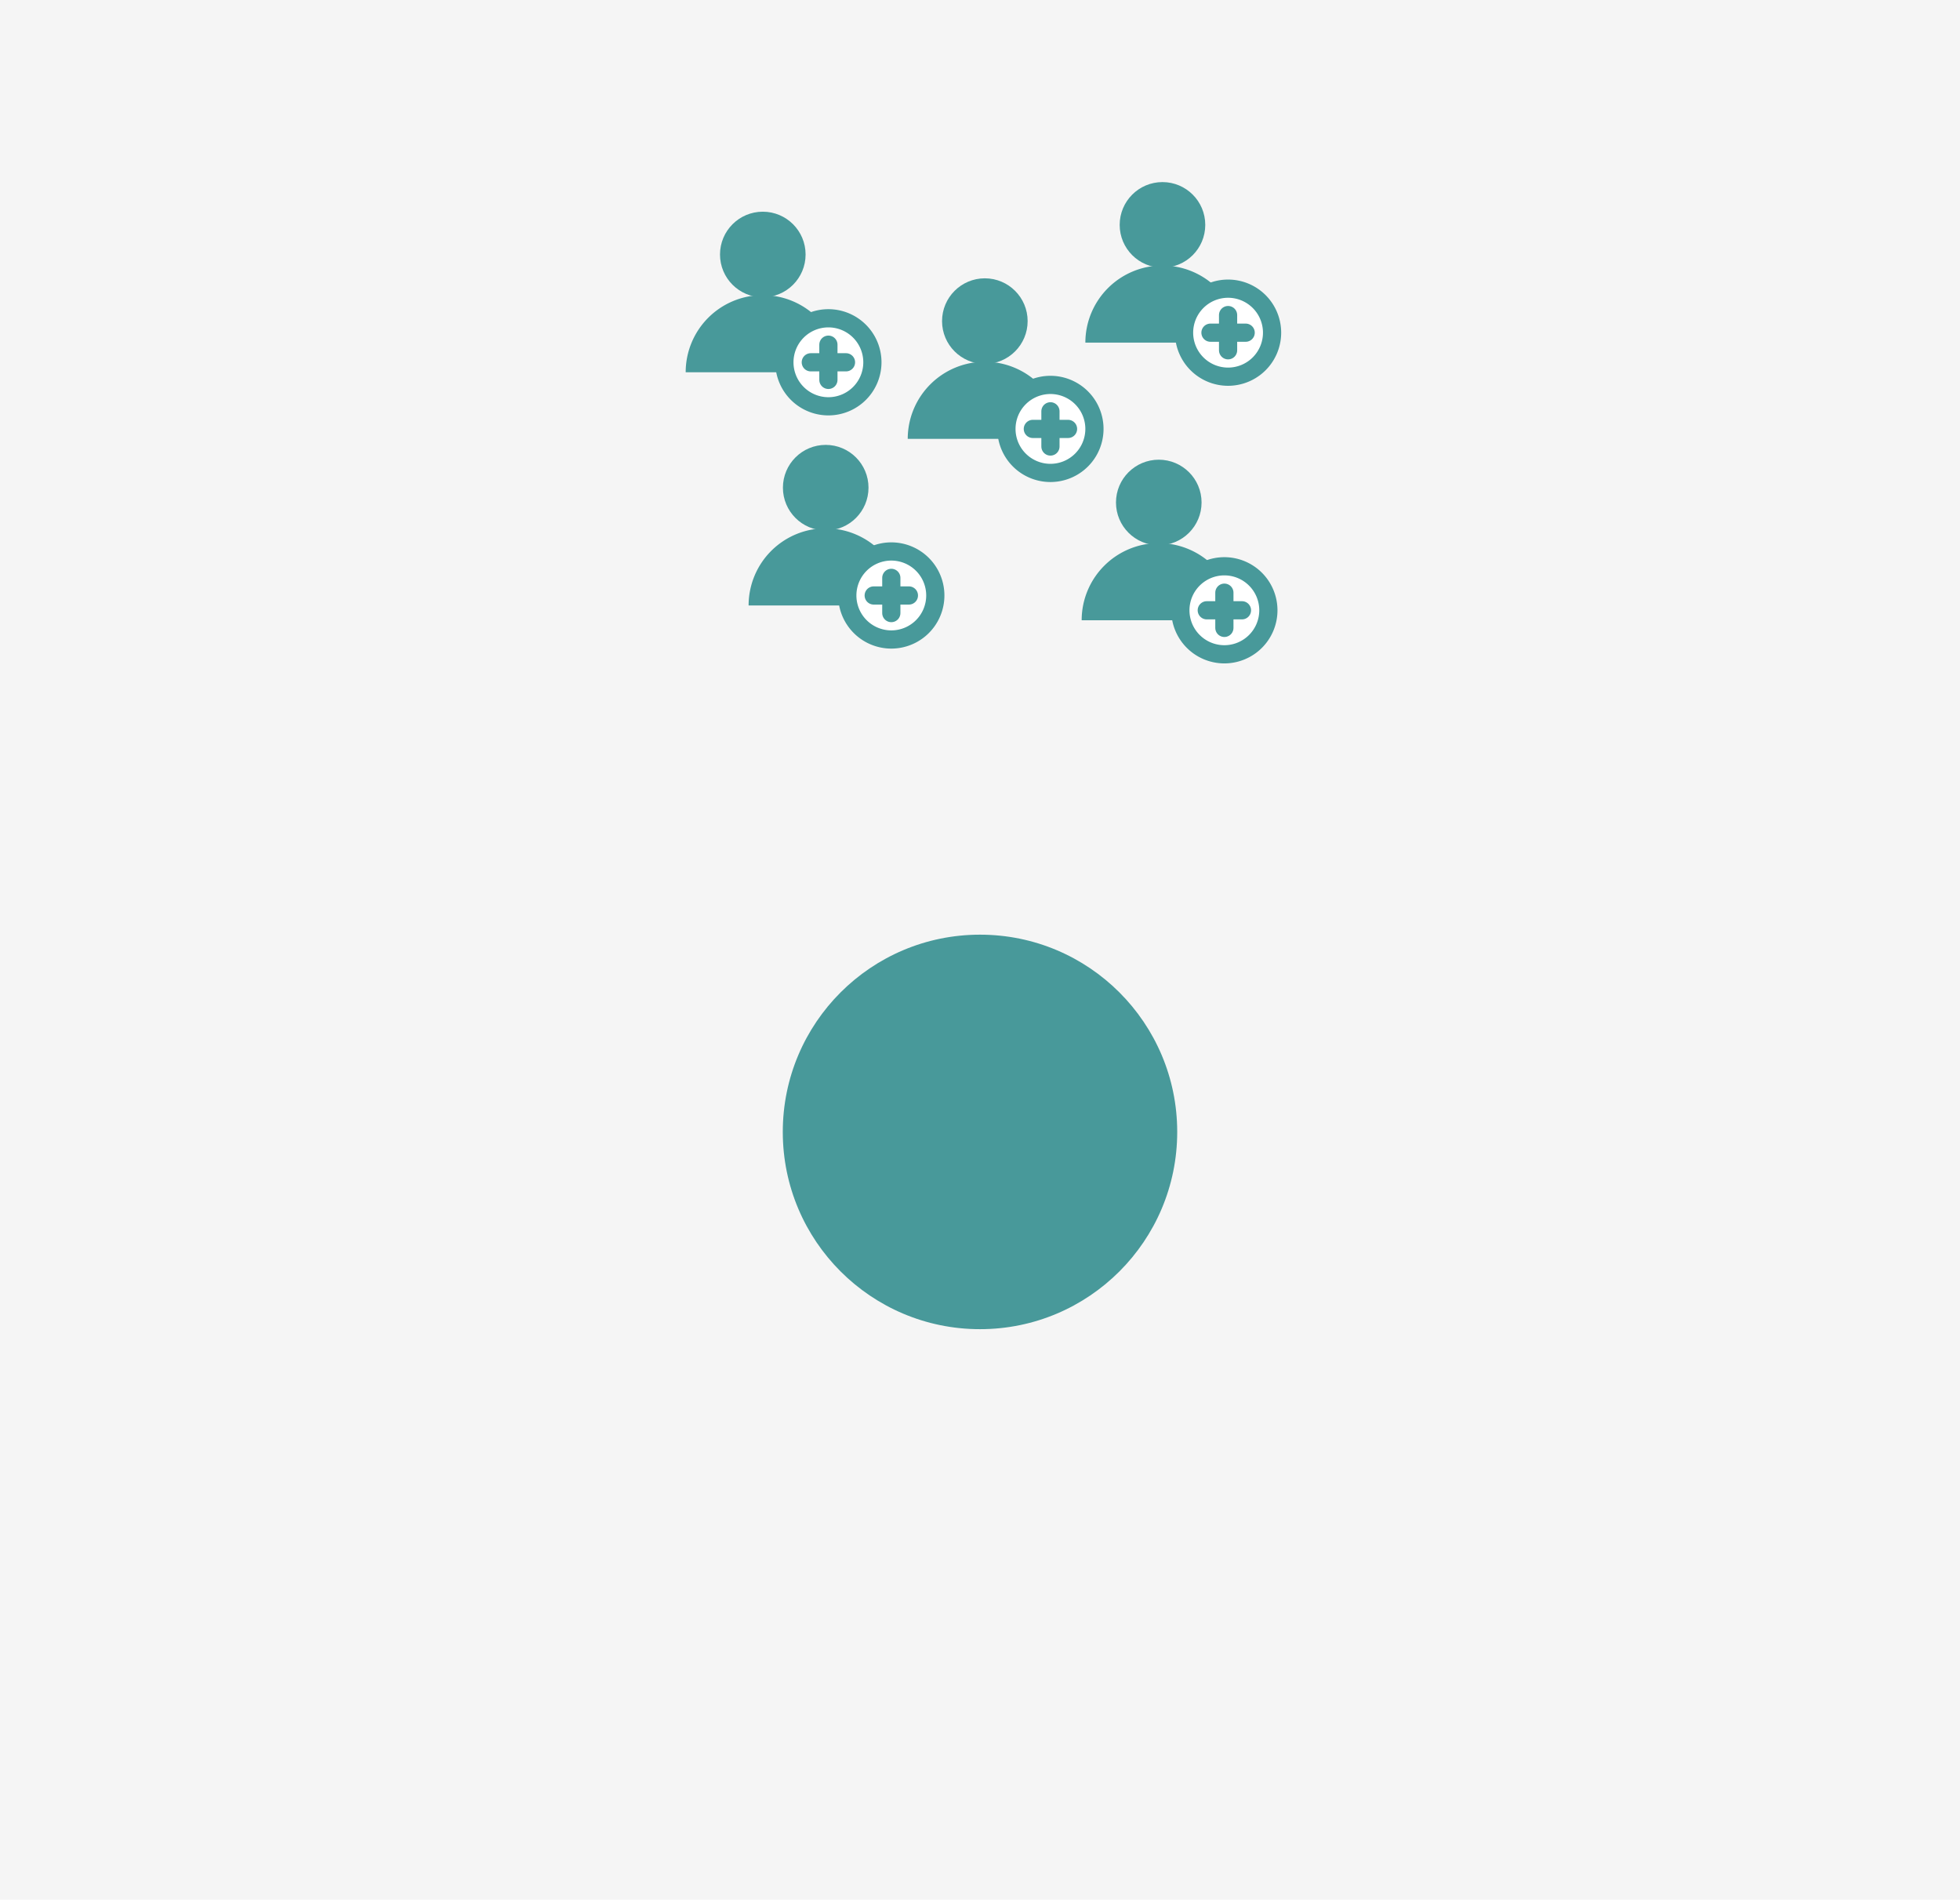 <svg xmlns="http://www.w3.org/2000/svg" width="323" height="313" viewBox="0 0 323 313">
  <g id="Grupo_2561" data-name="Grupo 2561" transform="translate(13673 -8815)">
    <rect id="Rectángulo_2248" data-name="Rectángulo 2248" width="323" height="313" transform="translate(-13673 8815)" fill="#f5f5f5"/>
    <g id="Grupo_2410" data-name="Grupo 2410" transform="translate(-13543.506 8969)">
      <circle id="Elipse_37" data-name="Elipse 37" cx="32.5" cy="32.5" r="32.5" transform="translate(-0.494)" fill="#48999a"/>
    </g>
    <g id="Grupo_2457" data-name="Grupo 2457" transform="translate(-12241.488 8323.061)">
      <g id="Grupo_2424" data-name="Grupo 2424" transform="translate(-1318.512 526.819)">
        <path id="Trazado_41" data-name="Trazado 41" d="M-1293.1,565.19a12.707,12.707,0,0,0-12.707-12.707,12.707,12.707,0,0,0-12.707,12.707Z" transform="translate(1318.512 -538.735)" fill="#48999a"/>
        <circle id="Elipse_43" data-name="Elipse 43" cx="7.052" cy="7.052" r="7.052" transform="translate(5.654 0)" fill="#48999a"/>
        <g id="Icon_feather-plus-circle" data-name="Icon feather-plus-circle" transform="translate(16.266 17.562)">
          <path id="Trazado_24" data-name="Trazado 24" d="M-1277.34,565.987a7.251,7.251,0,0,1-7.251,7.251,7.251,7.251,0,0,1-7.251-7.251,7.251,7.251,0,0,1,7.251-7.251,7.251,7.251,0,0,1,7.251,7.251Z" transform="translate(1291.841 -558.736)" fill="#fff" stroke="#48999a" stroke-linecap="round" stroke-linejoin="round" stroke-width="3"/>
          <path id="Trazado_25" data-name="Trazado 25" d="M-1279.952,565.869v5.8" transform="translate(1287.203 -561.519)" fill="#fff" stroke="#48999a" stroke-linecap="round" stroke-linejoin="round" stroke-width="3"/>
          <path id="Trazado_26" data-name="Trazado 26" d="M-1284.708,570.625h5.8" transform="translate(1289.058 -563.374)" fill="#fff" stroke="#48999a" stroke-linecap="round" stroke-linejoin="round" stroke-width="3"/>
        </g>
      </g>
      <g id="Grupo_2425" data-name="Grupo 2425" transform="translate(-1281.92 537.796)">
        <path id="Trazado_41-2" data-name="Trazado 41-2" d="M-1233.1,583.19a12.707,12.707,0,0,0-12.707-12.707,12.707,12.707,0,0,0-12.706,12.707Z" transform="translate(1258.512 -556.735)" fill="#48999a"/>
        <circle id="Elipse_43-2" data-name="Elipse 43-2" cx="7.052" cy="7.052" r="7.052" transform="translate(5.654)" fill="#48999a"/>
        <g id="Icon_feather-plus-circle-2" data-name="Icon feather-plus-circle-2" transform="translate(16.266 17.562)">
          <path id="Trazado_24-2" data-name="Trazado 24-2" d="M-1217.34,583.987a7.251,7.251,0,0,1-7.251,7.251,7.251,7.251,0,0,1-7.251-7.251,7.251,7.251,0,0,1,7.251-7.251,7.251,7.251,0,0,1,7.251,7.251Z" transform="translate(1231.841 -576.736)" fill="#fff" stroke="#48999a" stroke-linecap="round" stroke-linejoin="round" stroke-width="3"/>
          <path id="Trazado_25-2" data-name="Trazado 25-2" d="M-1219.952,583.869v5.8" transform="translate(1227.203 -579.519)" fill="#fff" stroke="#48999a" stroke-linecap="round" stroke-linejoin="round" stroke-width="3"/>
          <path id="Trazado_26-2" data-name="Trazado 26-2" d="M-1224.708,588.625h5.8" transform="translate(1229.058 -581.374)" fill="#fff" stroke="#48999a" stroke-linecap="round" stroke-linejoin="round" stroke-width="3"/>
        </g>
      </g>
      <g id="Grupo_2426" data-name="Grupo 2426" transform="translate(-1308.144 565.24)">
        <path id="Trazado_41-3" data-name="Trazado 41-3" d="M-1276.1,628.19a12.707,12.707,0,0,0-12.707-12.707,12.707,12.707,0,0,0-12.706,12.707Z" transform="translate(1301.512 -601.735)" fill="#48999a"/>
        <circle id="Elipse_43-3" data-name="Elipse 43-3" cx="7.052" cy="7.052" r="7.052" transform="translate(5.654 0)" fill="#48999a"/>
        <g id="Icon_feather-plus-circle-3" data-name="Icon feather-plus-circle-3" transform="translate(16.266 17.562)">
          <path id="Trazado_24-3" data-name="Trazado 24-3" d="M-1260.34,628.987a7.251,7.251,0,0,1-7.251,7.251,7.251,7.251,0,0,1-7.251-7.251,7.251,7.251,0,0,1,7.251-7.251,7.251,7.251,0,0,1,7.251,7.251Z" transform="translate(1274.841 -621.736)" fill="#fff" stroke="#48999a" stroke-linecap="round" stroke-linejoin="round" stroke-width="3"/>
          <path id="Trazado_25-3" data-name="Trazado 25-3" d="M-1262.952,628.869v5.8" transform="translate(1270.203 -624.519)" fill="#fff" stroke="#48999a" stroke-linecap="round" stroke-linejoin="round" stroke-width="3"/>
          <path id="Trazado_26-3" data-name="Trazado 26-3" d="M-1267.708,633.625h5.8" transform="translate(1272.058 -626.374)" fill="#fff" stroke="#48999a" stroke-linecap="round" stroke-linejoin="round" stroke-width="3"/>
        </g>
      </g>
      <g id="Grupo_2427" data-name="Grupo 2427" transform="translate(-1253.257 567.68)">
        <path id="Trazado_41-4" data-name="Trazado 41-4" d="M-1186.1,632.19a12.707,12.707,0,0,0-12.707-12.707,12.707,12.707,0,0,0-12.706,12.707Z" transform="translate(1211.512 -605.735)" fill="#48999a"/>
        <circle id="Elipse_43-4" data-name="Elipse 43-4" cx="7.052" cy="7.052" r="7.052" transform="translate(5.654 0)" fill="#48999a"/>
        <g id="Icon_feather-plus-circle-4" data-name="Icon feather-plus-circle-4" transform="translate(16.266 17.562)">
          <path id="Trazado_24-4" data-name="Trazado 24-4" d="M-1170.34,632.987a7.251,7.251,0,0,1-7.251,7.251,7.251,7.251,0,0,1-7.251-7.251,7.251,7.251,0,0,1,7.251-7.251,7.251,7.251,0,0,1,7.251,7.251Z" transform="translate(1184.841 -625.736)" fill="#fff" stroke="#48999a" stroke-linecap="round" stroke-linejoin="round" stroke-width="3"/>
          <path id="Trazado_25-4" data-name="Trazado 25-4" d="M-1172.952,632.869v5.8" transform="translate(1180.203 -628.519)" fill="#fff" stroke="#48999a" stroke-linecap="round" stroke-linejoin="round" stroke-width="3"/>
          <path id="Trazado_26-4" data-name="Trazado 26-4" d="M-1177.708,637.625h5.8" transform="translate(1182.058 -630.374)" fill="#fff" stroke="#48999a" stroke-linecap="round" stroke-linejoin="round" stroke-width="3"/>
        </g>
      </g>
      <g id="Grupo_2428" data-name="Grupo 2428" transform="translate(-1252.647 521.94)">
        <path id="Trazado_41-5" data-name="Trazado 41-5" d="M-1185.1,557.19a12.707,12.707,0,0,0-12.707-12.707,12.707,12.707,0,0,0-12.706,12.707Z" transform="translate(1210.512 -530.735)" fill="#48999a"/>
        <circle id="Elipse_43-5" data-name="Elipse 43-5" cx="7.052" cy="7.052" r="7.052" transform="translate(5.654)" fill="#48999a"/>
        <g id="Icon_feather-plus-circle-5" data-name="Icon feather-plus-circle-5" transform="translate(16.266 17.562)">
          <path id="Trazado_24-5" data-name="Trazado 24-5" d="M-1169.34,557.987a7.251,7.251,0,0,1-7.251,7.251,7.251,7.251,0,0,1-7.251-7.251,7.251,7.251,0,0,1,7.251-7.251,7.251,7.251,0,0,1,7.251,7.251Z" transform="translate(1183.841 -550.736)" fill="#fff" stroke="#48999a" stroke-linecap="round" stroke-linejoin="round" stroke-width="3"/>
          <path id="Trazado_25-5" data-name="Trazado 25-5" d="M-1171.952,557.869v5.8" transform="translate(1179.203 -553.519)" fill="#fff" stroke="#48999a" stroke-linecap="round" stroke-linejoin="round" stroke-width="3"/>
          <path id="Trazado_26-5" data-name="Trazado 26-5" d="M-1176.708,562.625h5.8" transform="translate(1181.058 -555.374)" fill="#fff" stroke="#48999a" stroke-linecap="round" stroke-linejoin="round" stroke-width="3"/>
        </g>
      </g>
    </g>
  </g>
</svg>
